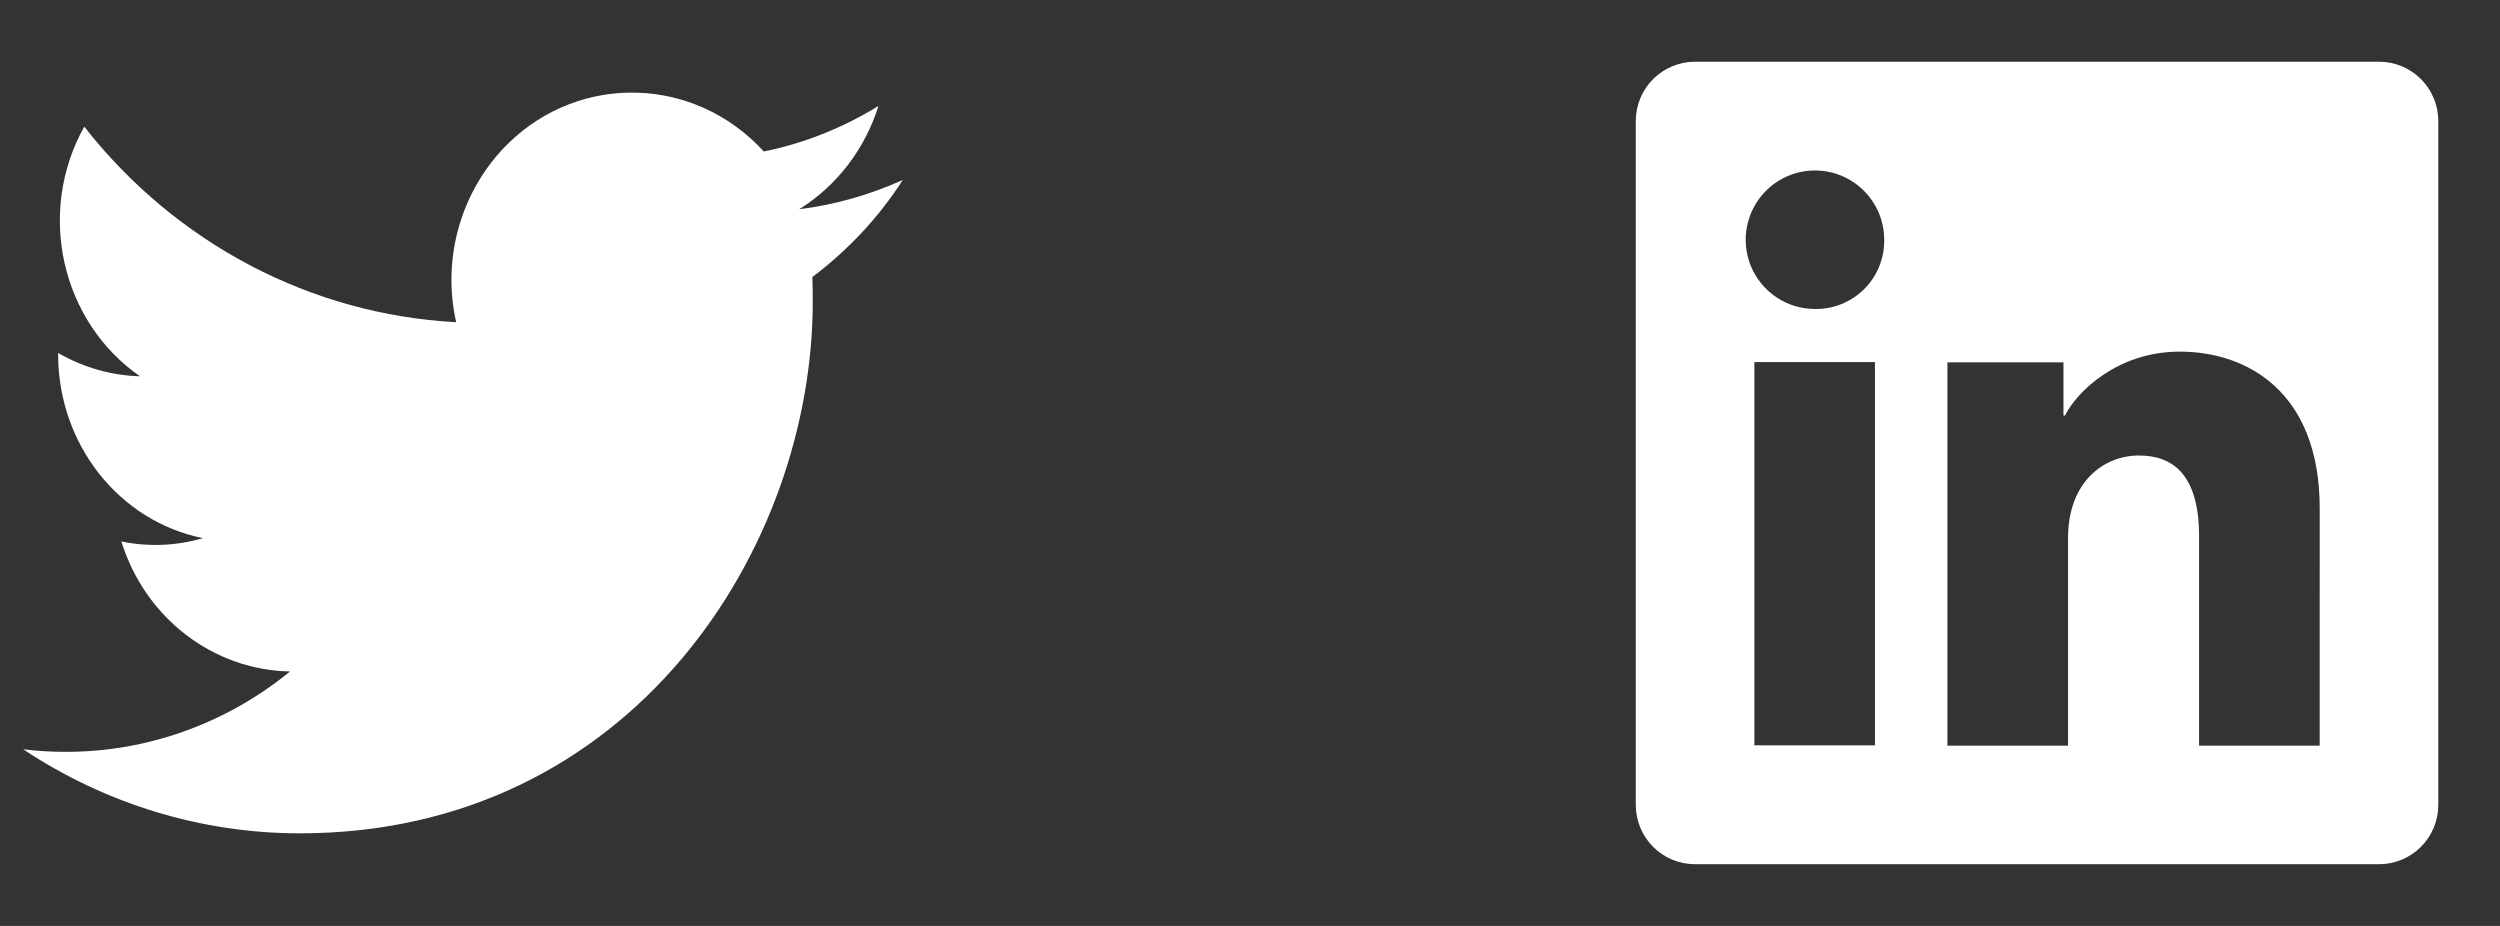 <svg width="54" height="20" viewBox="0 0 54 20" fill="none" xmlns="http://www.w3.org/2000/svg">
<rect x="0" y="0" width="54" height="20" fill="#333333" stroke="none"/>
<path d="M17.547 5.984C17.555 6.16 17.555 6.328 17.555 6.504C17.563 11.84 13.643 18 6.473 18C4.359 18 2.283 17.368 0.5 16.184C0.809 16.224 1.117 16.24 1.426 16.24C3.178 16.24 4.883 15.632 6.265 14.504C4.598 14.472 3.132 13.344 2.622 11.696C3.209 11.816 3.811 11.792 4.382 11.624C2.568 11.256 1.264 9.6 1.256 7.672C1.256 7.656 1.256 7.64 1.256 7.624C1.797 7.936 2.406 8.112 3.024 8.128C1.318 6.944 0.786 4.584 1.82 2.736C3.803 5.264 6.72 6.792 9.853 6.96C9.537 5.56 9.969 4.088 10.98 3.096C12.547 1.568 15.016 1.648 16.498 3.272C17.37 3.096 18.211 2.76 18.975 2.288C18.682 3.224 18.072 4.016 17.262 4.52C18.034 4.424 18.79 4.208 19.5 3.888C18.975 4.704 18.311 5.408 17.547 5.984Z" fill="white"/>
<path d="M51.387 1.333H36.613C36.273 1.333 35.948 1.468 35.708 1.708C35.468 1.948 35.333 2.274 35.333 2.613V17.387C35.333 17.727 35.468 18.052 35.708 18.292C35.948 18.532 36.273 18.667 36.613 18.667H51.387C51.726 18.667 52.052 18.532 52.292 18.292C52.532 18.052 52.667 17.727 52.667 17.387V2.613C52.667 2.274 52.532 1.948 52.292 1.708C52.052 1.468 51.726 1.333 51.387 1.333ZM40.499 16.099H37.894V7.821H40.499V16.099ZM39.195 6.674C38.899 6.673 38.611 6.583 38.366 6.418C38.121 6.253 37.93 6.018 37.818 5.745C37.706 5.471 37.678 5.17 37.737 4.881C37.796 4.591 37.939 4.325 38.149 4.117C38.358 3.908 38.625 3.767 38.915 3.71C39.205 3.653 39.506 3.683 39.779 3.797C40.051 3.911 40.285 4.103 40.448 4.349C40.612 4.595 40.7 4.884 40.699 5.179C40.702 5.377 40.665 5.574 40.59 5.757C40.516 5.94 40.405 6.107 40.264 6.246C40.124 6.386 39.957 6.495 39.773 6.569C39.589 6.643 39.393 6.678 39.195 6.674ZM50.105 16.107H47.5V11.584C47.5 10.251 46.933 9.839 46.202 9.839C45.429 9.839 44.67 10.421 44.67 11.618V16.107H42.064V7.827H44.571V8.975H44.604C44.856 8.465 45.737 7.595 47.081 7.595C48.535 7.595 50.106 8.458 50.106 10.986L50.105 16.107Z" fill="white"/>
</svg>

